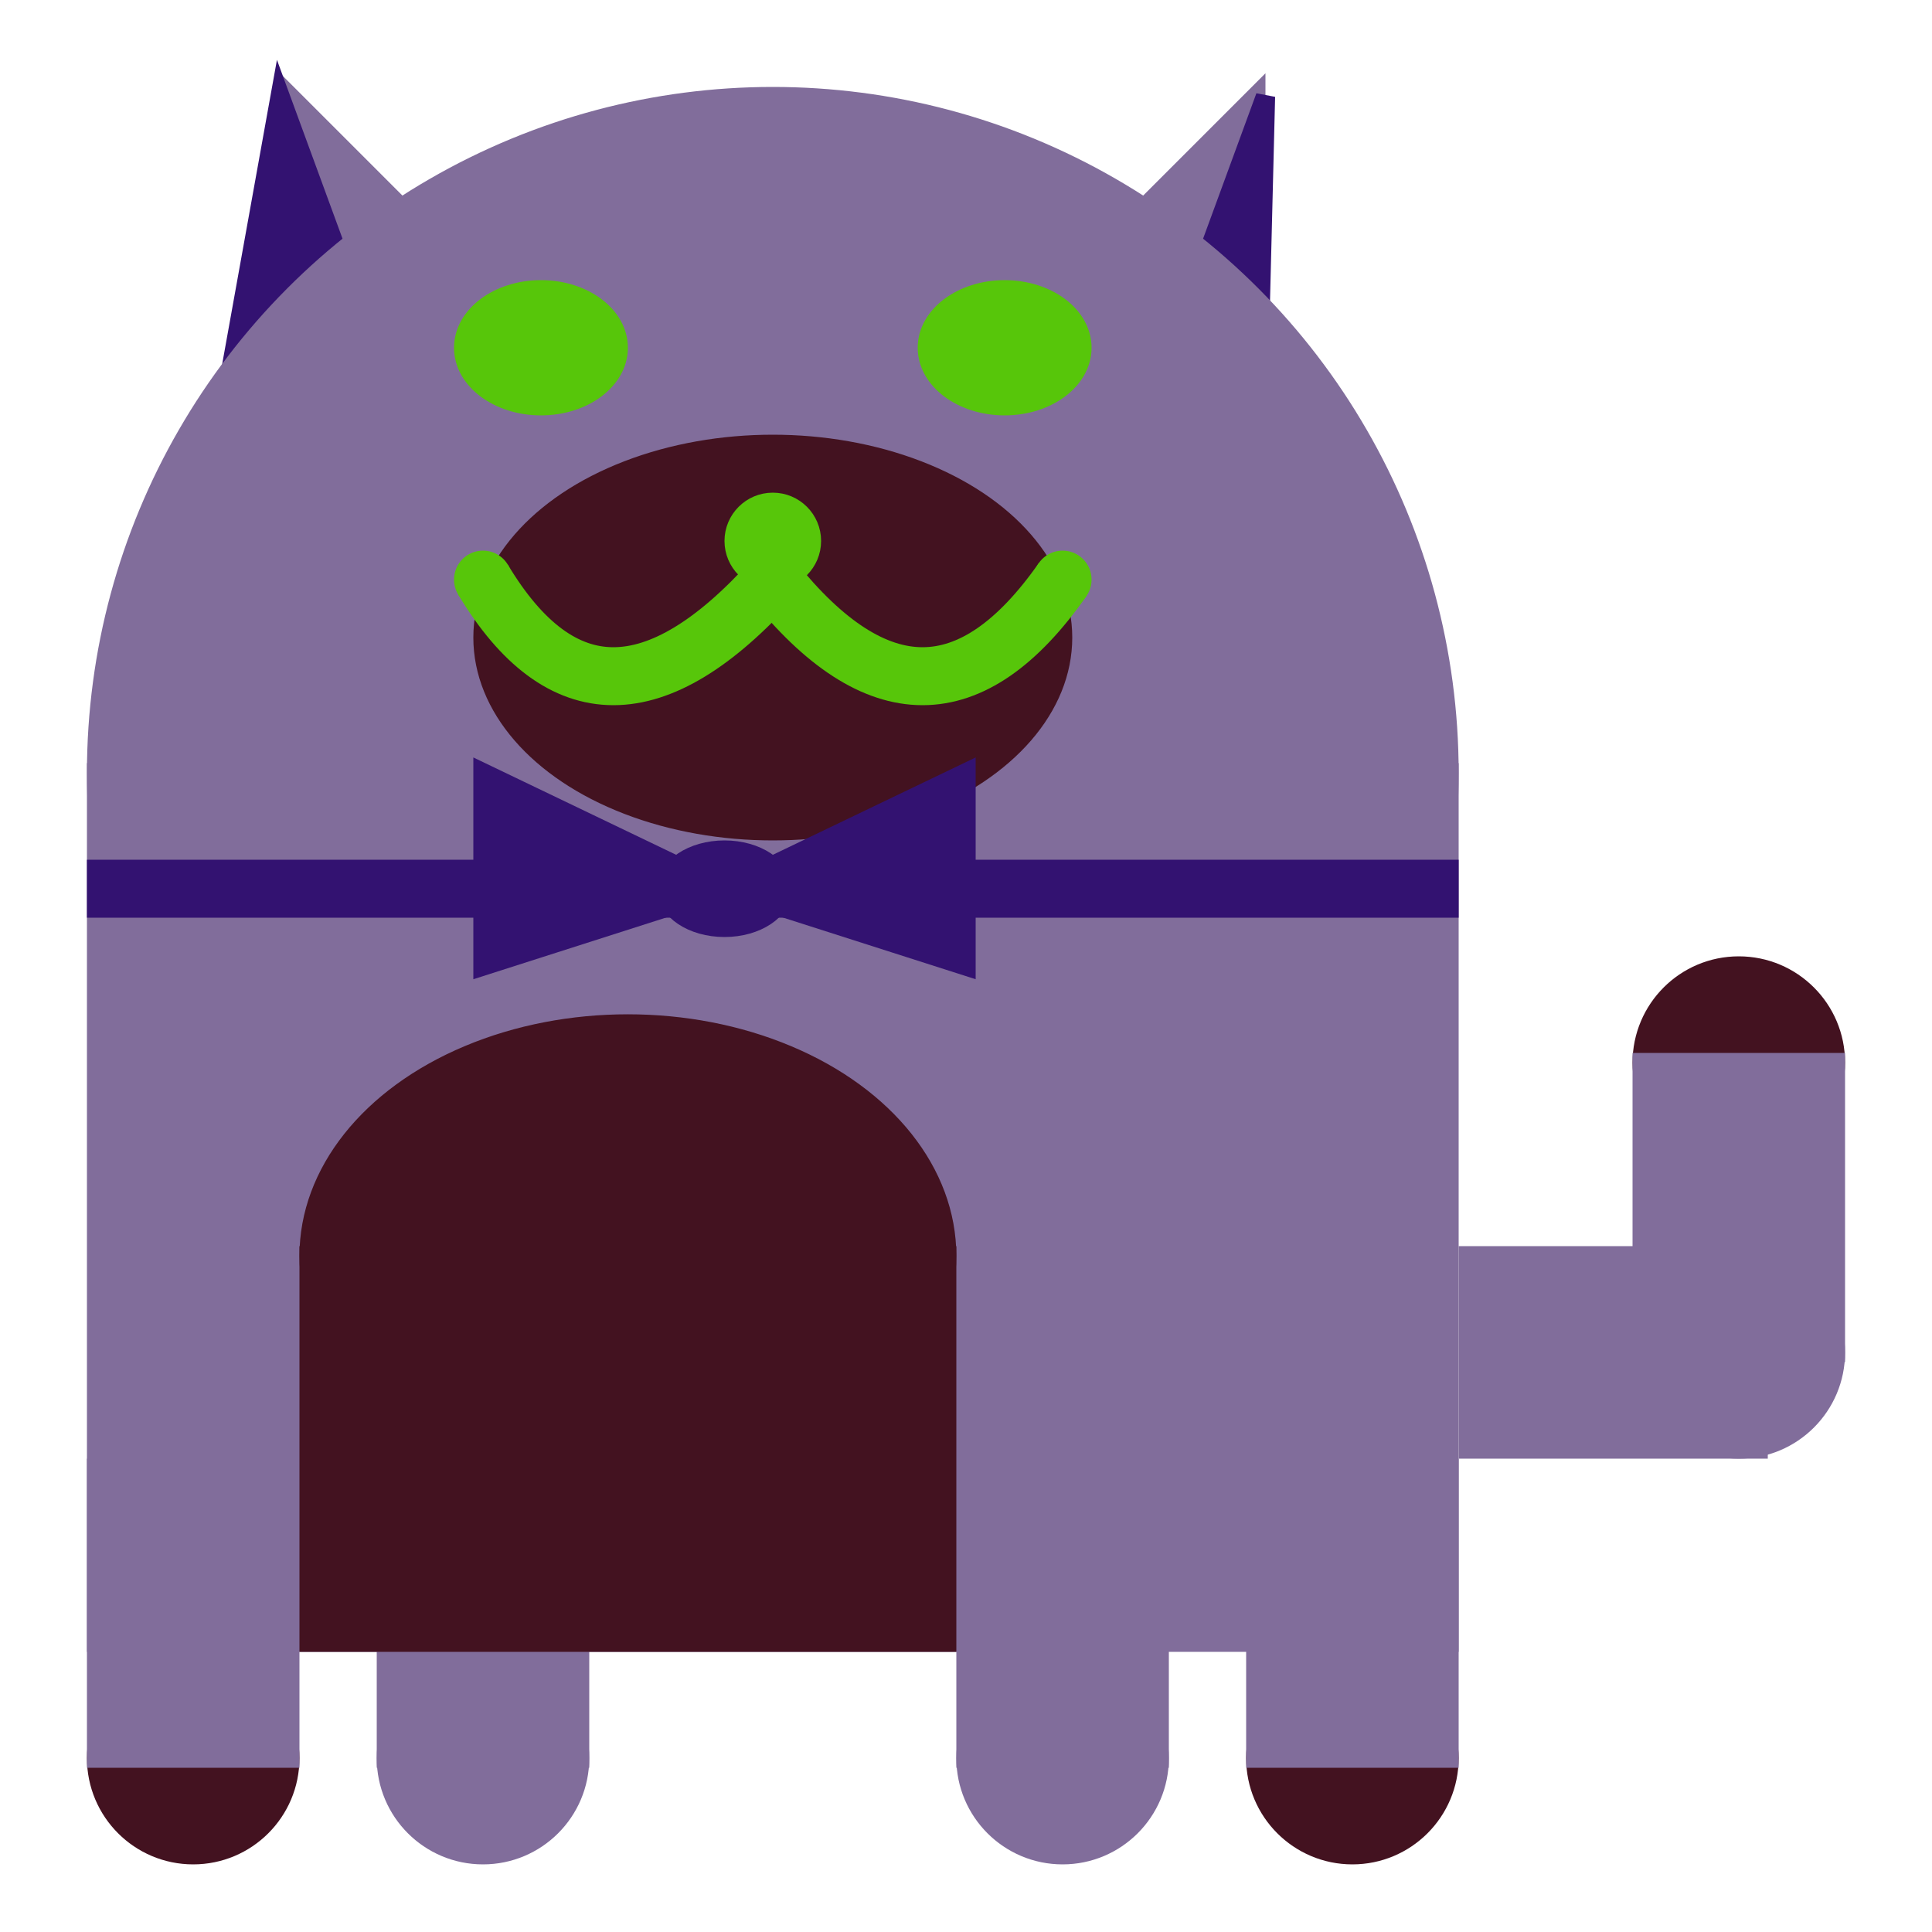 <svg viewBox="0 0 100 100" xmlns="http://www.w3.org/2000/svg">
<polygon points="15,5 25,15 15,25" stroke="rgb(129, 109, 155)" fill="rgb(129, 109, 155)"/>
<polygon points="14.5,5 20,20 10,30" stroke="rgb(51, 18, 113)" fill="rgb(51, 18, 113)"/>
<polygon points="65,5 55,15 65,25" stroke="rgb(129, 109, 155)" fill="rgb(129, 109, 155)"/>
<polygon points="65.5,5 65,25 60,20" stroke="rgb(51, 18, 113)" fill="rgb(51, 18, 113)"/>
<circle cx="40" cy="40" r="35" stroke="rgb(129, 109, 155)" fill="rgb(129, 109, 155)"/>
<rect x="5" y="40" width="70" height="45" stroke="rgb(129, 109, 155)" fill="rgb(129, 109, 155)"/>
<rect x="5" y="45" width="70" height="2" stroke="rgb(51, 18, 113)" fill="rgb(51, 18, 113)"/>
<circle cx="10" cy="91" r="5" stroke="rgb(67, 18, 32)" fill="rgb(67, 18, 32)"/>
<circle cx="25" cy="91" r="5" stroke="rgb(129, 109, 155)" fill="rgb(129, 109, 155)"/>
<circle cx="55" cy="91" r="5" stroke="rgb(129, 109, 155)" fill="rgb(129, 109, 155)"/>
<circle cx="70" cy="91" r="5" stroke="rgb(67, 18, 32)" fill="rgb(67, 18, 32)"/>
<rect x="5" y="76" width="10" height="15" stroke="rgb(129, 109, 155)" fill="rgb(129, 109, 155)"/>
<rect x="20" y="76" width="10" height="15" stroke="rgb(129, 109, 155)" fill="rgb(129, 109, 155)"/>
<rect x="50" y="76" width="10" height="15" stroke="rgb(129, 109, 155)" fill="rgb(129, 109, 155)"/>
<rect x="65" y="76" width="10" height="15" stroke="rgb(129, 109, 155)" fill="rgb(129, 109, 155)"/>
<circle cx="90" cy="55" r="5" stroke="rgb(67, 18, 32)" fill="rgb(67, 18, 32)"/>
<rect x="76" y="65" width="15" height="10" stroke="rgb(129, 109, 155)" fill="rgb(129, 109, 155)"/>
<circle cx="90" cy="70" r="5" stroke="rgb(129, 109, 155)" fill="rgb(129, 109, 155)"/>
<rect x="85" y="55" width="10" height="15" stroke="rgb(129, 109, 155)" fill="rgb(129, 109, 155)"/>
<rect x="16" y="65" width="33" height="20" stroke="rgb(67, 18, 32)" fill="rgb(67, 18, 32)"/>
<ellipse cx="32.5" cy="65" rx="16.5" ry="12" stroke="rgb(67, 18, 32)" fill="rgb(67, 18, 32)" />
<ellipse cx="28" cy="18" rx="4" ry="3" stroke="rgb(87, 198, 10)" fill="rgb(87, 198, 10)" />
<ellipse cx="52" cy="18" rx="4" ry="3" stroke="rgb(87, 198, 10)" fill="rgb(87, 198, 10)" />
<ellipse cx="40" cy="33" rx="15" ry="10" stroke="rgb(67, 18, 32)" fill="rgb(67, 18, 32)" />
<path d="M 40 30 q 8 10 15 0" stroke="rgb(87, 198, 10)" stroke-width="3" fill="none" />
<circle cx="40" cy="28" r="2" stroke="rgb(87, 198, 10)" fill="rgb(87, 198, 10)"/>
<path d="M 25 30 q 6 10 15 0" stroke="rgb(87, 198, 10)" stroke-width="3" fill="none" />
<circle cx="25" cy="30" r="1" stroke="rgb(87, 198, 10)" fill="rgb(87, 198, 10)"/>
<circle cx="55" cy="30" r="1" stroke="rgb(87, 198, 10)" fill="rgb(87, 198, 10)"/>
<polygon points="37.5,46 25,40 25,50" stroke="rgb(51, 18, 113)" fill="rgb(51, 18, 113)"/>
<polygon points="37.5,46 50,40 50,50" stroke="rgb(51, 18, 113)" fill="rgb(51, 18, 113)"/>
<ellipse cx="37.5" cy="46" rx="3" ry="2" stroke="rgb(51, 18, 113)" fill="rgb(51, 18, 113)" />
</svg>